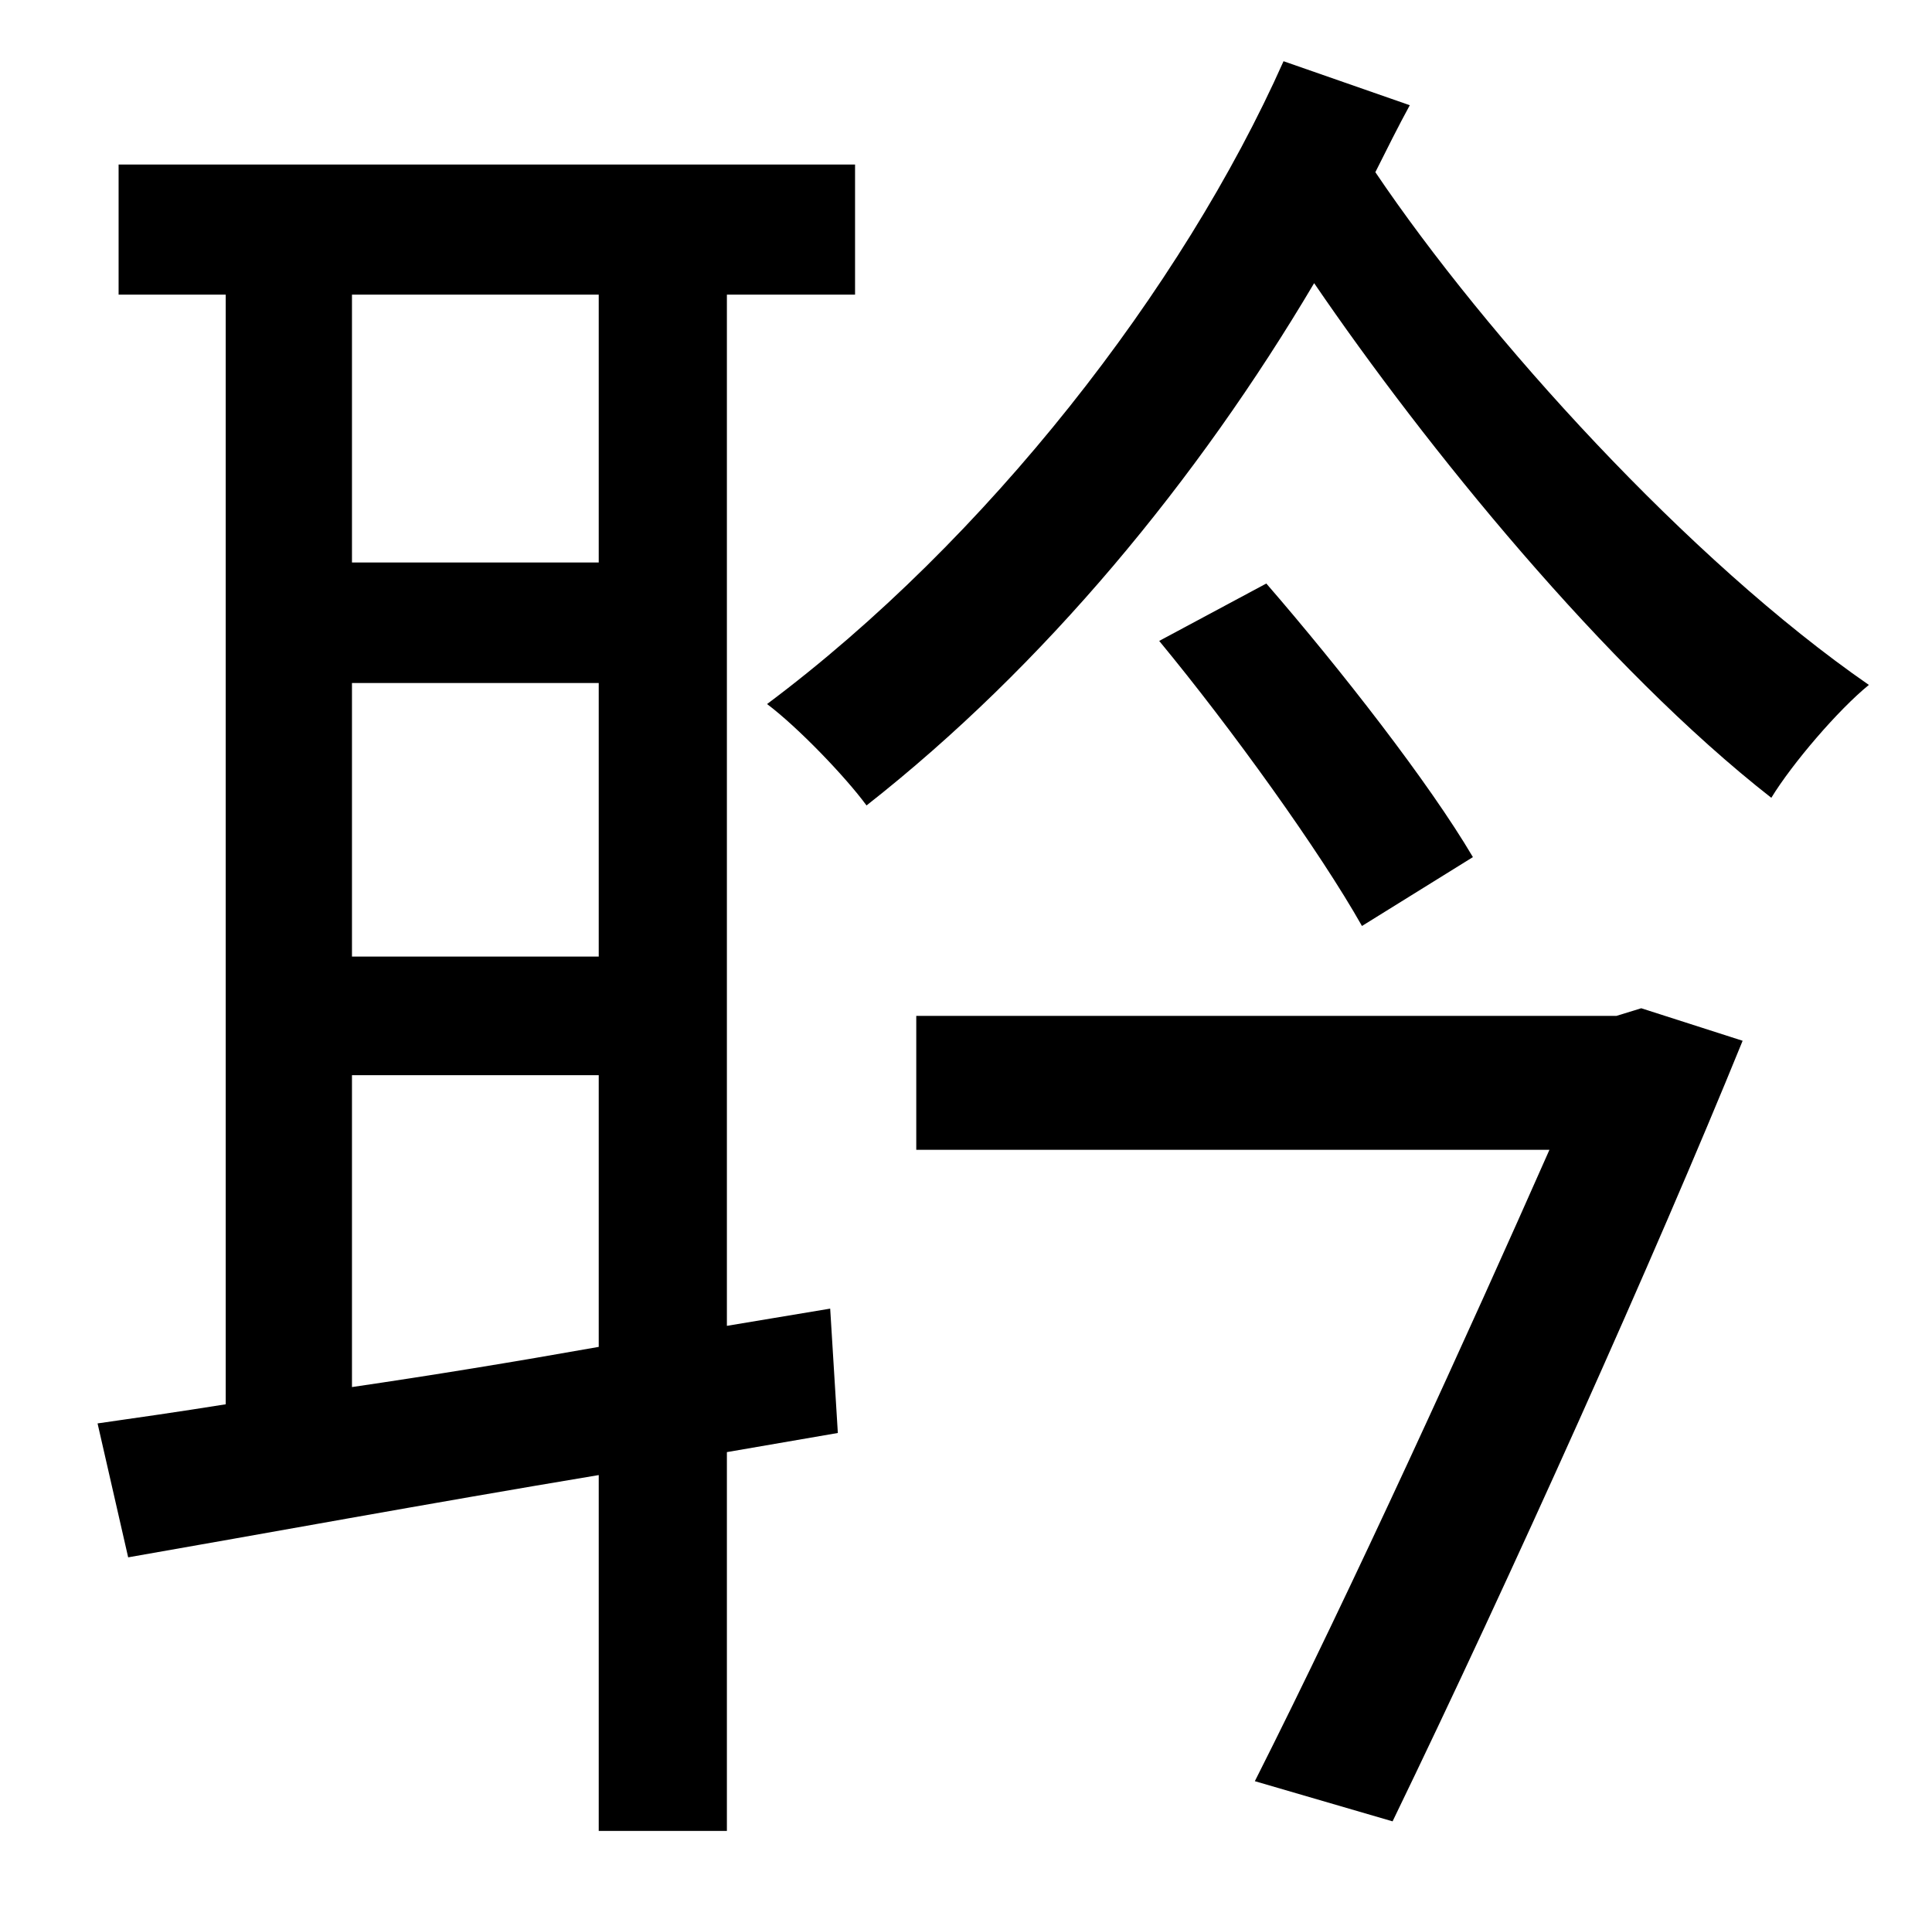 <?xml version="1.0" standalone="no"?>
<!DOCTYPE svg PUBLIC "-//W3C//DTD SVG 1.1//EN" "http://www.w3.org/Graphics/SVG/1.1/DTD/svg11.dtd" >
<svg xmlns="http://www.w3.org/2000/svg" xmlns:xlink="http://www.w3.org/1999/xlink" version="1.1" viewBox="-10 0 1010 1000">
   <path fill="currentColor"
d="M174 562v163c41 -6 84 -13 129 -21v-142h-129zM303 154h-129v140h129v-140zM174 357v143h129v-143h-129zM424 684l4 65l-58 10v198h-67v-186c-90 15 -177 31 -246 43l-16 -70c21 -3 42 -6 67 -10v-580h-56v-68h385v68h-67v539zM835 531l13 -4l53 17
c-46 113 -121 280 -183 408l-72 -21c51 -101 112 -235 154 -330h-331v-70h366zM596 335l56 -30c39 45 85 104 108 143l-58 36c-22 -39 -68 -103 -106 -149zM661 32l66 23c-6 11 -12 23 -18 35c58 86 164 203 258 268c-16 13 -40 41 -51 59c-87 -68 -181 -184 -239 -269
c-61 103 -141 200 -234 273c-11 -15 -36 -41 -52 -53c115 -86 217 -217 270 -336z" />
</svg>
